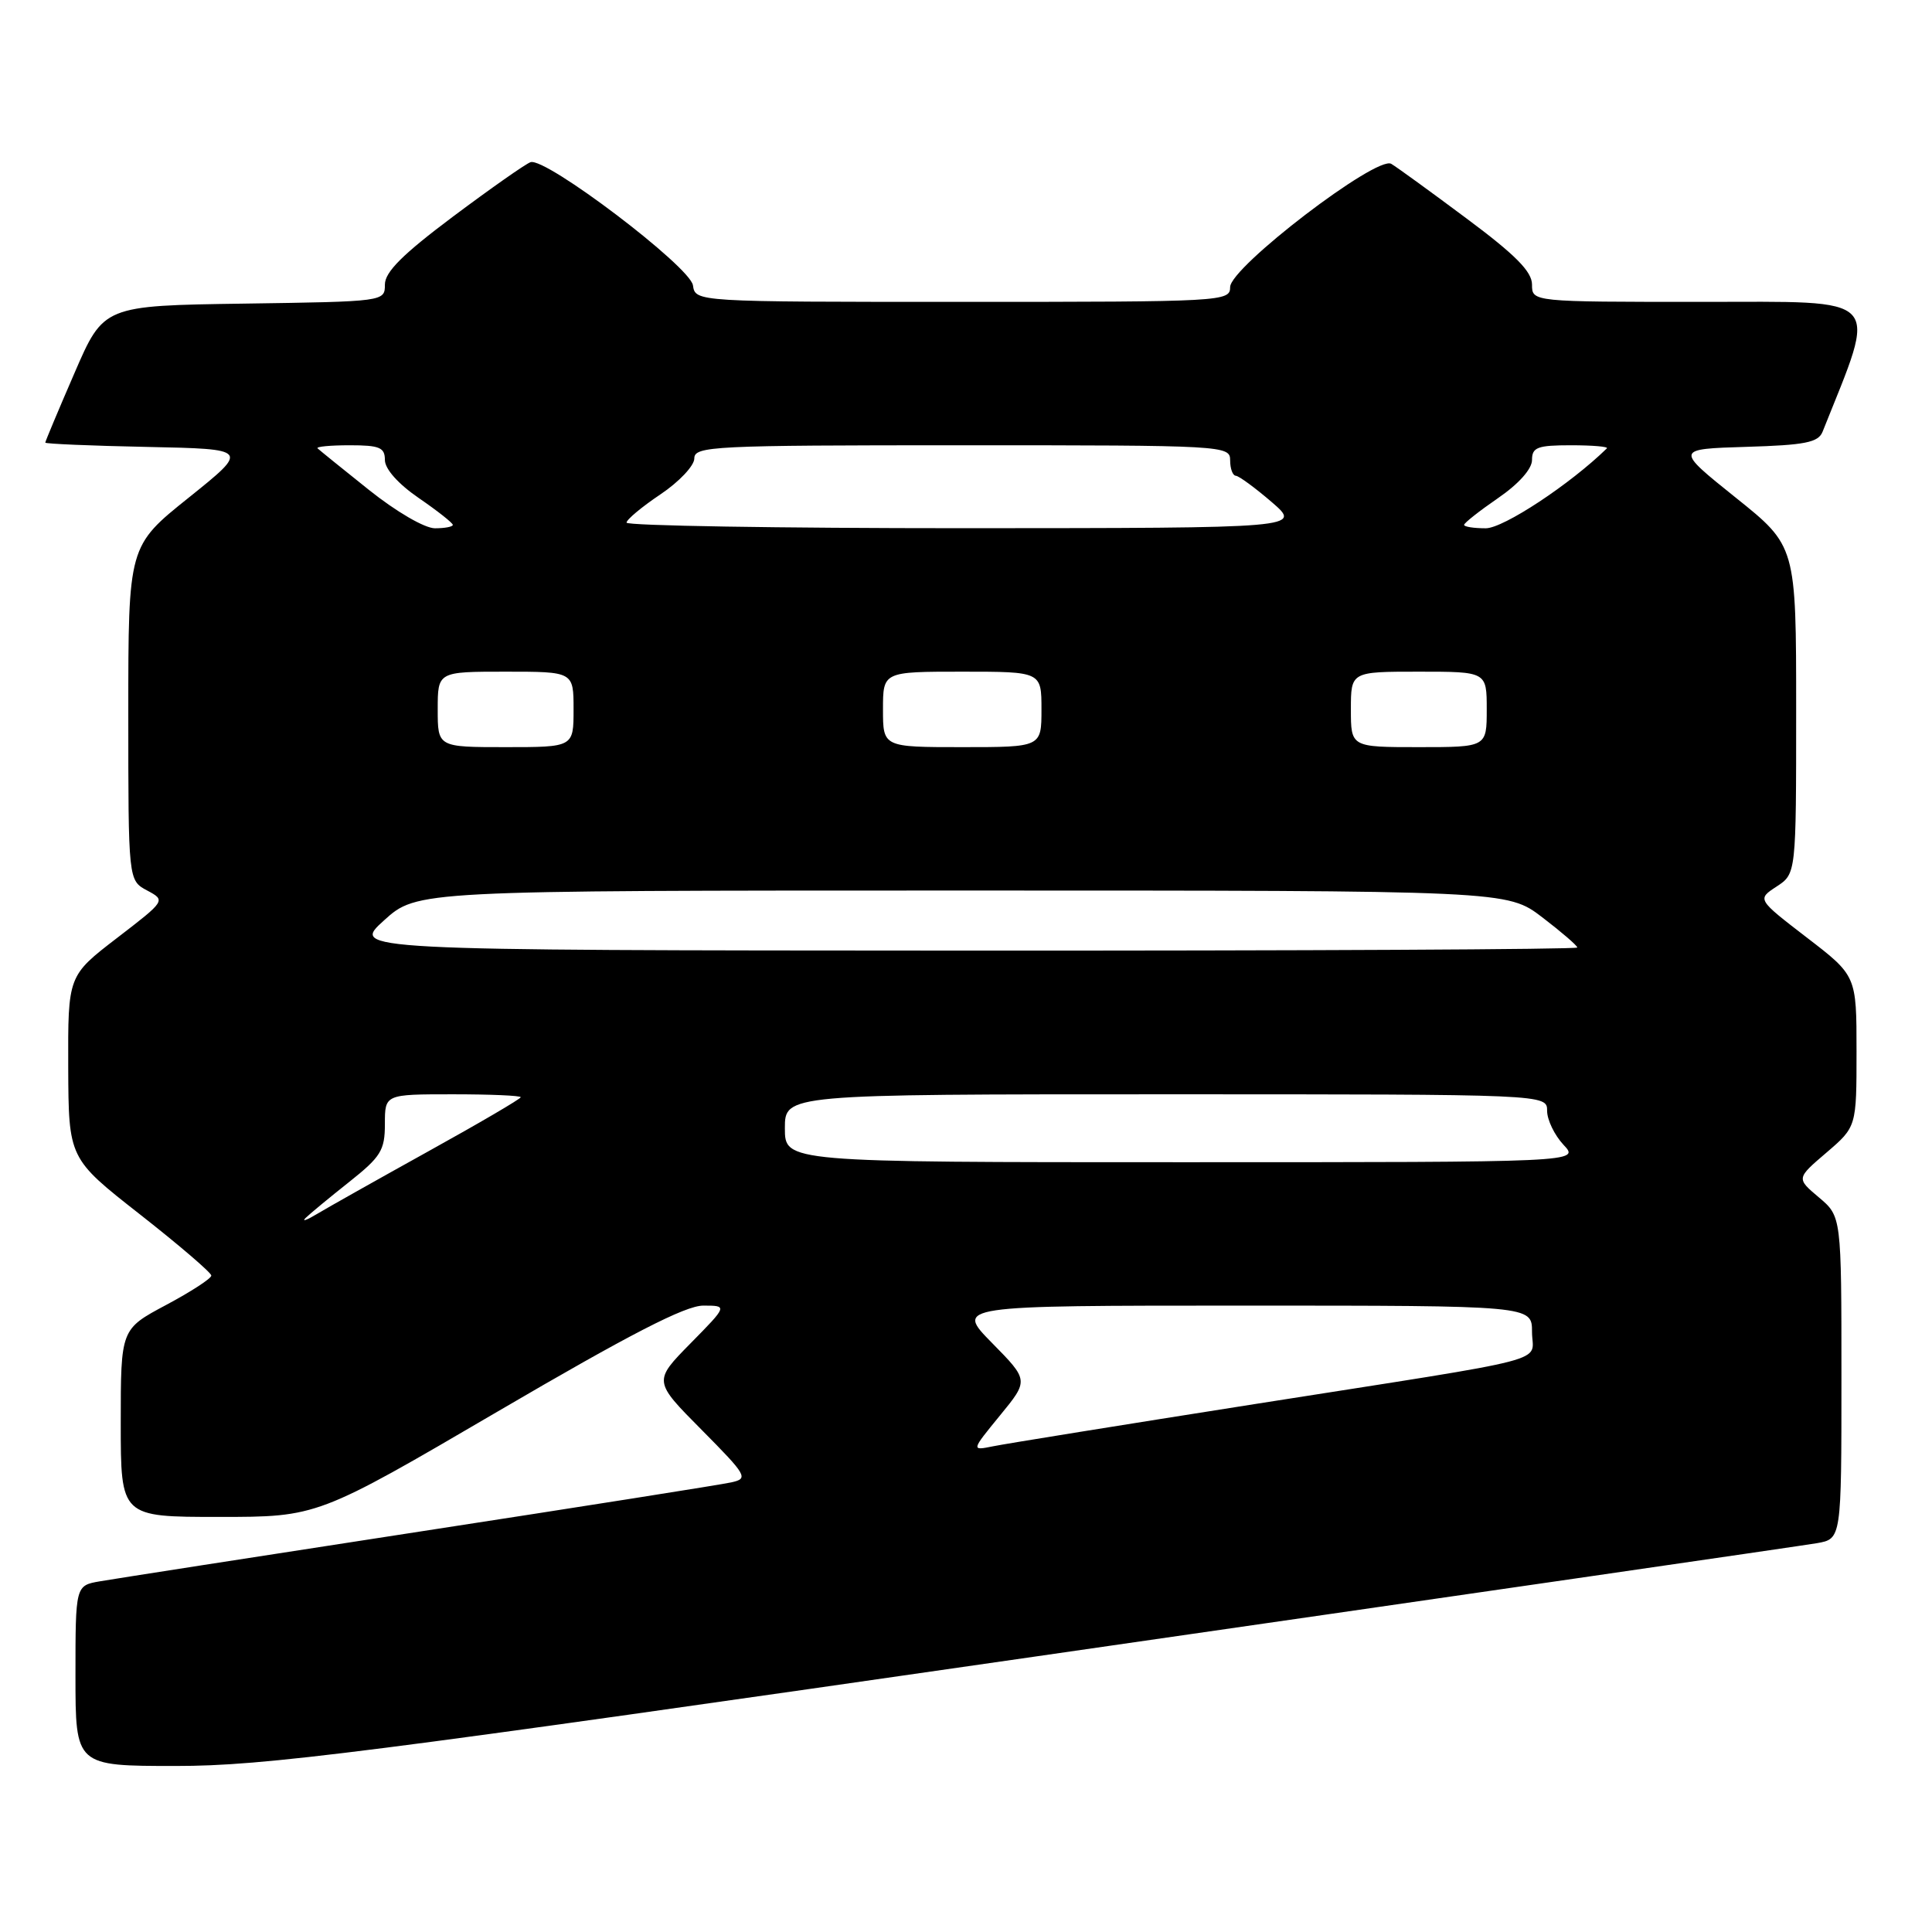 <?xml version="1.0" encoding="UTF-8" standalone="no"?>
<!DOCTYPE svg PUBLIC "-//W3C//DTD SVG 1.1//EN" "http://www.w3.org/Graphics/SVG/1.1/DTD/svg11.dtd" >
<svg xmlns="http://www.w3.org/2000/svg" xmlns:xlink="http://www.w3.org/1999/xlink" version="1.1" viewBox="0 0 256 256">
 <g >
 <path fill="currentColor"
d=" M 137.04 219.52 C 192.29 211.56 238.96 204.79 240.75 204.48 C 244.00 203.91 244.00 203.91 244.00 182.54 C 244.00 161.18 244.00 161.18 241.01 158.66 C 238.02 156.14 238.02 156.14 242.01 152.73 C 246.00 149.31 246.00 149.31 246.00 139.30 C 246.00 129.29 246.00 129.29 239.41 124.23 C 232.82 119.16 232.82 119.16 235.41 117.47 C 238.00 115.77 238.00 115.77 238.00 94.06 C 238.00 72.35 238.00 72.35 229.98 65.93 C 221.96 59.50 221.96 59.50 231.39 59.21 C 239.19 58.98 240.93 58.63 241.50 57.21 C 248.83 38.85 249.91 40.00 225.47 40.00 C 203.00 40.00 203.00 40.00 203.00 37.71 C 203.00 35.99 200.83 33.79 194.34 28.96 C 189.58 25.41 185.08 22.14 184.35 21.71 C 182.43 20.56 163.00 35.42 163.00 38.04 C 163.00 39.95 162.11 40.00 127.57 40.00 C 92.14 40.00 92.14 40.00 91.82 37.81 C 91.46 35.34 72.30 20.80 70.30 21.49 C 69.65 21.71 65.04 24.95 60.05 28.68 C 53.35 33.70 51.00 36.04 51.00 37.71 C 51.00 39.95 50.94 39.96 32.37 40.23 C 13.73 40.50 13.73 40.50 9.87 49.43 C 7.74 54.34 6.00 58.49 6.00 58.65 C 6.00 58.81 12.08 59.07 19.52 59.22 C 33.03 59.50 33.03 59.50 25.02 65.93 C 17.00 72.35 17.00 72.35 17.00 94.51 C 17.00 116.66 17.00 116.66 19.49 117.99 C 21.97 119.32 21.97 119.32 15.49 124.30 C 9.00 129.29 9.00 129.29 9.04 141.39 C 9.09 153.50 9.09 153.50 18.54 160.91 C 23.74 164.99 28.00 168.64 28.00 169.02 C 28.00 169.41 25.30 171.16 22.00 172.92 C 16.00 176.12 16.00 176.12 16.00 188.56 C 16.00 201.00 16.00 201.00 29.03 201.00 C 42.07 201.00 42.07 201.00 66.00 187.00 C 83.45 176.79 90.81 173.00 93.18 173.00 C 96.42 173.00 96.42 173.00 91.50 178.00 C 86.57 183.01 86.57 183.01 92.95 189.44 C 99.00 195.55 99.20 195.91 96.91 196.42 C 95.59 196.72 76.95 199.66 55.50 202.96 C 34.05 206.26 15.04 209.22 13.25 209.53 C 10.00 210.09 10.00 210.09 10.00 222.05 C 10.00 234.00 10.00 234.00 23.29 234.00 C 35.10 234.00 47.73 232.39 137.04 219.52 Z  M 132.50 187.56 C 136.32 182.90 136.32 182.90 131.45 177.95 C 126.58 173.00 126.58 173.00 164.79 173.00 C 203.00 173.00 203.00 173.00 203.00 176.48 C 203.00 180.68 206.95 179.65 166.50 186.01 C 148.90 188.78 133.19 191.31 131.59 191.64 C 128.68 192.23 128.68 192.23 132.50 187.56 Z  M 40.50 161.38 C 41.05 160.84 43.64 158.70 46.25 156.63 C 50.47 153.28 51.00 152.43 51.00 148.93 C 51.00 145.00 51.00 145.00 60.00 145.00 C 64.95 145.00 69.00 145.17 69.00 145.39 C 69.00 145.60 63.49 148.83 56.75 152.56 C 50.01 156.30 43.38 160.03 42.00 160.86 C 40.62 161.69 39.95 161.92 40.50 161.38 Z  M 104.00 149.50 C 104.00 145.00 104.00 145.00 154.50 145.00 C 205.00 145.00 205.00 145.00 205.00 147.19 C 205.00 148.39 205.98 150.41 207.17 151.69 C 209.35 154.00 209.35 154.00 156.67 154.00 C 104.00 154.00 104.00 154.00 104.00 149.50 Z  M 50.88 121.96 C 55.26 118.00 55.26 118.00 127.48 118.00 C 199.71 118.00 199.71 118.00 204.36 121.55 C 206.91 123.50 209.00 125.30 209.00 125.55 C 209.00 125.80 172.44 125.98 127.75 125.96 C 46.50 125.92 46.50 125.92 50.88 121.96 Z  M 58.00 94.00 C 58.00 89.00 58.00 89.00 67.00 89.00 C 76.00 89.00 76.00 89.00 76.00 94.00 C 76.00 99.00 76.00 99.00 67.00 99.00 C 58.00 99.00 58.00 99.00 58.00 94.00 Z  M 117.00 94.00 C 117.00 89.00 117.00 89.00 127.50 89.00 C 138.00 89.00 138.00 89.00 138.00 94.00 C 138.00 99.00 138.00 99.00 127.50 99.00 C 117.00 99.00 117.00 99.00 117.00 94.00 Z  M 179.00 94.00 C 179.00 89.00 179.00 89.00 188.00 89.00 C 197.00 89.00 197.00 89.00 197.00 94.00 C 197.00 99.00 197.00 99.00 188.00 99.00 C 179.00 99.00 179.00 99.00 179.00 94.00 Z  M 48.88 64.91 C 45.37 62.11 42.31 59.63 42.08 59.41 C 41.85 59.18 43.77 59.00 46.33 59.00 C 50.30 59.00 51.00 59.29 51.00 60.95 C 51.00 62.14 52.76 64.12 55.50 66.00 C 57.98 67.70 60.00 69.30 60.00 69.55 C 60.00 69.80 58.93 70.00 57.63 70.00 C 56.28 70.00 52.51 67.81 48.88 64.91 Z  M 83.02 69.25 C 83.03 68.84 85.06 67.15 87.52 65.50 C 89.98 63.85 92.00 61.71 92.00 60.75 C 92.00 59.12 94.36 59.00 127.50 59.00 C 162.33 59.00 163.00 59.04 163.00 61.00 C 163.00 62.10 163.34 63.02 163.75 63.04 C 164.16 63.06 166.30 64.63 168.50 66.52 C 172.50 69.97 172.50 69.97 127.75 69.99 C 103.14 69.99 83.01 69.66 83.02 69.25 Z  M 194.00 69.55 C 194.00 69.30 196.03 67.70 198.50 66.00 C 201.24 64.12 203.00 62.14 203.00 60.95 C 203.00 59.27 203.71 59.00 208.17 59.00 C 211.01 59.00 213.15 59.18 212.92 59.41 C 208.09 64.14 199.22 70.00 196.87 70.00 C 195.29 70.00 194.00 69.80 194.00 69.55 Z "/>
</g>
</svg>